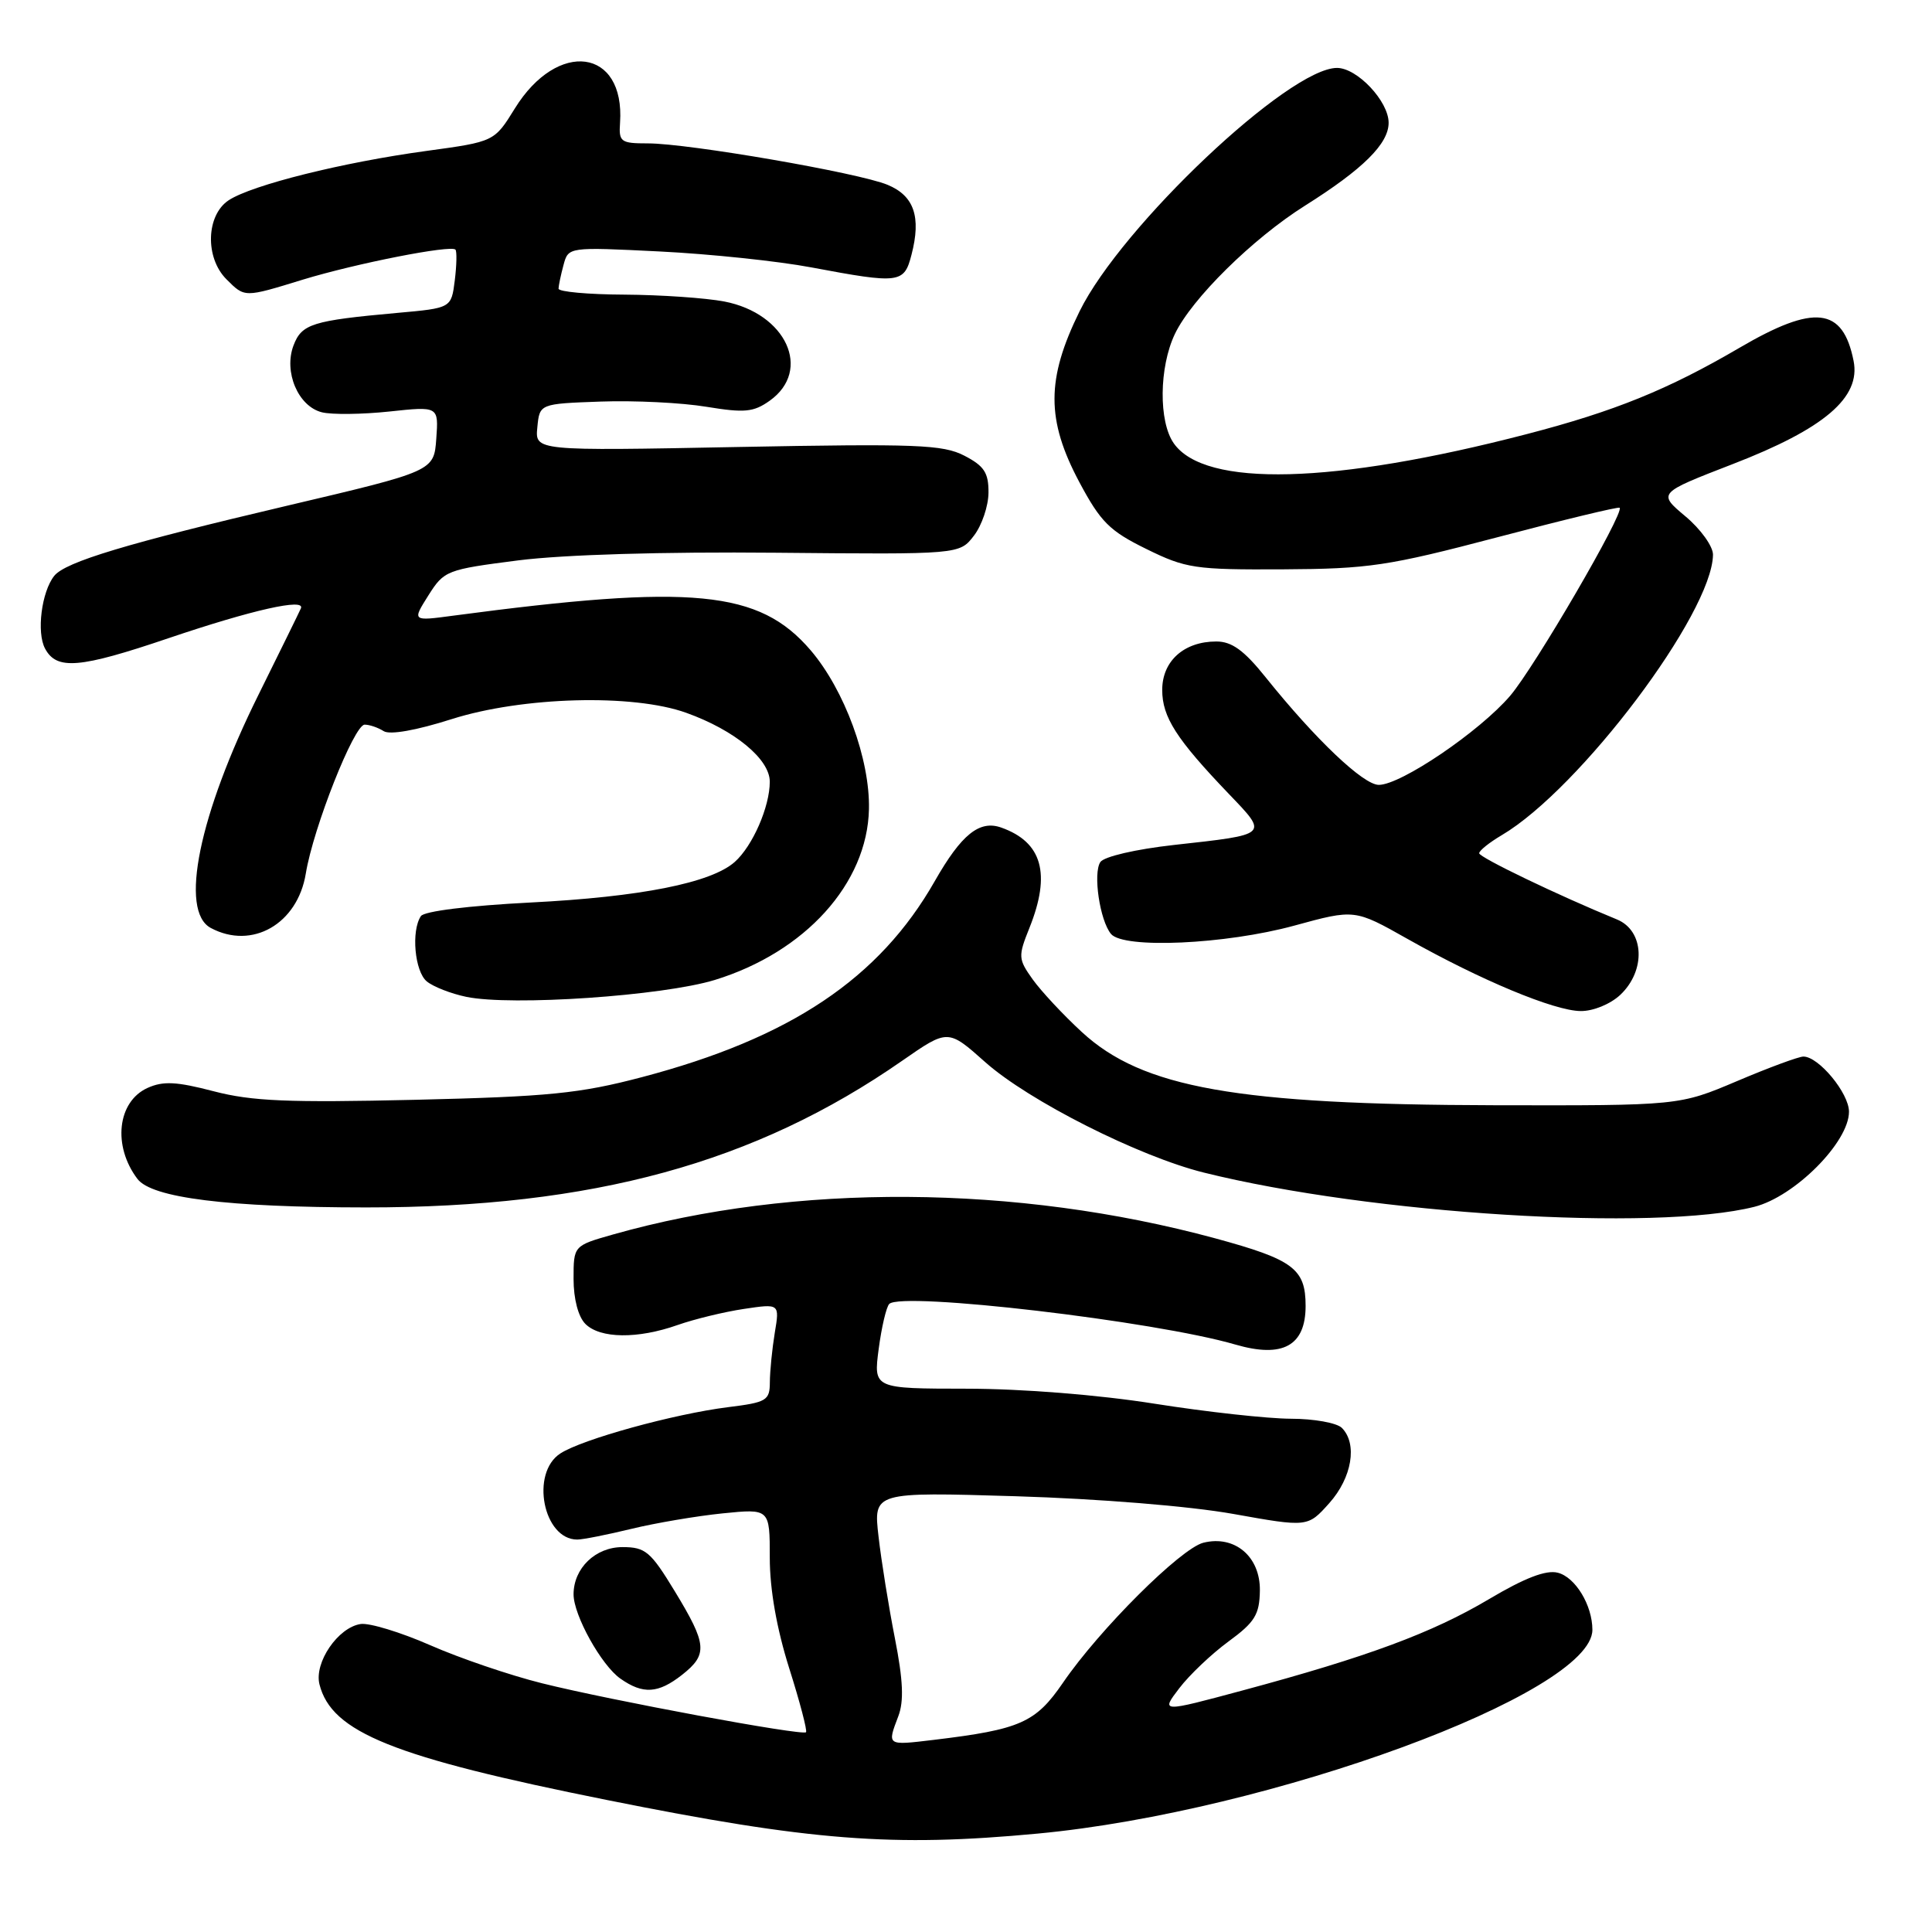 <?xml version="1.0" encoding="UTF-8" standalone="no"?>
<!DOCTYPE svg PUBLIC "-//W3C//DTD SVG 1.1//EN" "http://www.w3.org/Graphics/SVG/1.1/DTD/svg11.dtd" >
<svg xmlns="http://www.w3.org/2000/svg" xmlns:xlink="http://www.w3.org/1999/xlink" version="1.1" viewBox="0 0 256 256">
 <g >
 <path fill="currentColor"
d=" M 137.50 242.96 C 168.26 240.07 211.00 224.37 211.00 215.96 C 211.00 212.70 208.74 208.97 206.40 208.39 C 204.85 208.00 202.02 209.09 197.29 211.90 C 189.76 216.37 181.20 219.54 164.66 223.99 C 153.81 226.91 153.81 226.91 156.26 223.70 C 157.60 221.94 160.54 219.15 162.79 217.50 C 166.27 214.95 166.89 213.95 166.94 210.77 C 167.01 206.26 163.61 203.38 159.45 204.42 C 156.45 205.18 145.67 215.92 140.85 222.97 C 137.22 228.27 135.20 229.16 123.75 230.54 C 117.47 231.29 117.54 231.34 119.03 227.41 C 119.79 225.42 119.67 222.64 118.58 217.09 C 117.76 212.92 116.78 206.84 116.41 203.59 C 115.73 197.69 115.73 197.69 134.62 198.26 C 145.68 198.60 157.60 199.57 163.39 200.60 C 173.28 202.37 173.28 202.37 176.14 199.17 C 179.15 195.80 179.90 191.30 177.80 189.20 C 177.14 188.54 174.10 187.99 171.05 187.99 C 168.00 187.98 159.88 187.09 153.00 186.00 C 145.56 184.82 135.49 184.02 128.12 184.01 C 115.74 184.00 115.74 184.00 116.43 178.75 C 116.81 175.86 117.44 173.18 117.83 172.78 C 119.47 171.12 153.04 175.05 163.69 178.16 C 169.97 179.99 173.00 178.33 173.00 173.04 C 173.00 168.11 171.37 166.90 161.00 164.08 C 134.68 156.95 105.30 156.76 81.25 163.57 C 76.00 165.06 76.00 165.06 76.00 169.46 C 76.00 172.12 76.62 174.48 77.57 175.43 C 79.53 177.38 84.49 177.44 89.79 175.57 C 92.01 174.79 95.96 173.83 98.57 173.44 C 103.31 172.73 103.31 172.73 102.66 176.61 C 102.31 178.75 102.02 181.69 102.01 183.13 C 102.00 185.58 101.60 185.82 96.45 186.46 C 89.29 187.36 77.14 190.71 74.25 192.59 C 70.25 195.18 71.98 204.00 76.49 204.00 C 77.23 204.00 80.46 203.36 83.67 202.58 C 86.88 201.80 92.31 200.88 95.75 200.53 C 102.00 199.90 102.00 199.90 102.00 206.40 C 102.00 210.60 102.91 215.77 104.57 221.04 C 105.99 225.52 106.99 229.34 106.80 229.53 C 106.31 230.02 80.94 225.32 71.81 223.04 C 67.59 221.99 60.92 219.72 57.01 218.00 C 53.09 216.28 48.94 215.02 47.79 215.19 C 44.79 215.64 41.61 220.29 42.33 223.18 C 43.93 229.55 52.09 232.83 80.48 238.52 C 107.38 243.92 118.29 244.77 137.50 242.96 Z  M 90.37 221.93 C 93.81 219.22 93.70 217.91 89.43 210.88 C 86.21 205.58 85.53 205.00 82.48 205.00 C 78.90 205.00 76.00 207.80 76.00 211.26 C 76.00 214.03 79.69 220.67 82.21 222.43 C 85.20 224.53 87.21 224.41 90.37 221.93 Z  M 232.46 159.91 C 237.81 158.56 245.00 151.34 245.00 147.31 C 245.00 144.85 240.99 140.00 238.96 140.00 C 238.34 140.00 234.38 141.46 230.17 143.25 C 222.50 146.50 222.50 146.50 198.00 146.45 C 163.86 146.37 151.39 144.16 143.36 136.76 C 140.89 134.49 137.96 131.34 136.84 129.78 C 134.91 127.07 134.89 126.73 136.41 122.94 C 139.28 115.77 138.10 111.59 132.68 109.66 C 129.79 108.63 127.40 110.55 123.87 116.74 C 116.51 129.67 104.73 137.55 85.05 142.73 C 76.81 144.90 72.70 145.31 55.00 145.73 C 38.19 146.12 33.39 145.92 28.32 144.60 C 23.38 143.31 21.62 143.22 19.54 144.16 C 15.55 145.98 14.90 151.84 18.21 156.21 C 20.11 158.73 30.17 159.98 48.50 159.99 C 78.56 160.00 100.04 154.12 119.55 140.55 C 125.61 136.34 125.61 136.34 130.55 140.74 C 136.32 145.87 150.90 153.23 159.50 155.37 C 181.72 160.89 219.28 163.22 232.46 159.91 Z  M 214.69 131.83 C 218.12 128.60 217.89 123.32 214.25 121.83 C 206.48 118.65 196.00 113.61 196.00 113.06 C 196.00 112.71 197.34 111.64 198.98 110.67 C 209.35 104.55 226.89 81.25 226.98 73.50 C 226.99 72.40 225.35 70.11 223.33 68.42 C 219.66 65.34 219.66 65.34 229.58 61.50 C 241.75 56.80 246.58 52.67 245.61 47.82 C 244.19 40.69 240.44 40.26 230.48 46.09 C 221.01 51.63 213.93 54.50 202.31 57.52 C 176.69 64.18 159.65 64.62 155.53 58.74 C 153.51 55.86 153.58 48.68 155.67 44.27 C 157.89 39.60 165.99 31.61 172.92 27.25 C 180.61 22.41 184.00 19.05 184.00 16.27 C 184.00 13.42 179.84 9.00 177.16 9.00 C 170.78 9.00 148.60 29.97 143.05 41.25 C 138.63 50.23 138.62 55.63 143.02 63.89 C 145.84 69.17 147.02 70.35 151.89 72.74 C 157.13 75.32 158.32 75.50 170.00 75.44 C 181.37 75.38 183.93 75.00 198.41 71.19 C 207.17 68.88 214.45 67.12 214.61 67.28 C 215.27 67.93 203.34 88.41 200.10 92.20 C 196.04 96.94 185.63 104.00 182.70 104.00 C 180.65 104.00 174.31 97.98 167.70 89.74 C 164.84 86.17 163.22 85.00 161.17 85.00 C 156.89 85.00 154.00 87.59 154.00 91.42 C 154.00 95.02 155.87 97.93 162.84 105.21 C 168.08 110.68 168.21 110.56 155.57 111.96 C 150.47 112.53 146.29 113.50 145.80 114.23 C 144.81 115.73 145.73 121.95 147.21 123.75 C 148.87 125.75 162.39 125.14 171.50 122.65 C 179.50 120.46 179.50 120.46 186.50 124.41 C 196.18 129.87 205.94 133.94 209.44 133.97 C 211.10 133.99 213.37 133.06 214.69 131.83 Z  M 94.71 129.85 C 106.69 126.17 114.92 117.07 115.14 107.23 C 115.29 100.63 111.91 91.42 107.41 86.16 C 100.60 78.21 91.78 77.36 60.05 81.58 C 54.61 82.31 54.61 82.31 56.76 78.90 C 58.85 75.59 59.18 75.47 68.70 74.25 C 74.72 73.49 87.87 73.10 102.82 73.24 C 127.14 73.47 127.14 73.47 129.05 70.98 C 130.10 69.62 130.97 67.05 130.98 65.28 C 131.00 62.64 130.41 61.74 127.78 60.38 C 124.93 58.91 121.46 58.78 97.72 59.23 C 70.89 59.75 70.89 59.75 71.20 56.62 C 71.50 53.50 71.50 53.50 79.60 53.21 C 84.05 53.05 90.35 53.36 93.60 53.90 C 98.67 54.73 99.85 54.62 102.00 53.09 C 107.64 49.06 104.18 41.53 95.97 39.95 C 93.51 39.48 87.56 39.07 82.75 39.04 C 77.94 39.02 74.01 38.66 74.01 38.25 C 74.02 37.84 74.31 36.43 74.67 35.11 C 75.31 32.72 75.31 32.72 87.40 33.32 C 94.06 33.65 103.10 34.60 107.50 35.43 C 119.22 37.63 119.80 37.56 120.78 33.75 C 122.08 28.74 121.13 25.95 117.61 24.49 C 113.80 22.90 91.22 19.00 85.86 19.00 C 82.24 19.00 81.98 18.81 82.16 16.25 C 82.83 6.41 73.89 5.20 68.22 14.37 C 65.50 18.77 65.50 18.77 56.50 20.00 C 45.40 21.51 33.40 24.51 30.31 26.53 C 27.31 28.50 27.14 34.14 30.00 37.00 C 32.45 39.45 32.33 39.45 40.14 37.05 C 47.19 34.90 59.79 32.42 60.35 33.08 C 60.55 33.31 60.51 35.15 60.26 37.16 C 59.80 40.82 59.80 40.82 52.65 41.46 C 41.38 42.48 39.98 42.91 38.89 45.78 C 37.57 49.27 39.50 53.84 42.65 54.63 C 43.97 54.96 47.99 54.91 51.58 54.53 C 58.12 53.83 58.12 53.83 57.81 58.13 C 57.50 62.43 57.50 62.43 38.00 67.02 C 16.80 72.01 8.68 74.45 7.19 76.30 C 5.51 78.40 4.82 83.80 5.97 85.94 C 7.51 88.82 10.52 88.57 22.34 84.56 C 33.43 80.81 40.48 79.22 39.87 80.61 C 39.66 81.10 37.14 86.22 34.28 92.00 C 26.35 107.97 23.74 120.72 27.93 122.96 C 33.40 125.89 39.43 122.43 40.52 115.75 C 41.51 109.68 46.93 96.00 48.32 96.02 C 48.97 96.02 50.10 96.41 50.84 96.88 C 51.66 97.40 55.16 96.78 59.84 95.29 C 69.23 92.31 83.87 91.91 90.93 94.45 C 97.35 96.75 102.00 100.59 102.00 103.58 C 102.00 106.90 99.73 112.10 97.36 114.21 C 94.23 116.99 84.88 118.85 70.25 119.59 C 62.09 120.01 56.20 120.74 55.77 121.39 C 54.46 123.35 54.95 128.72 56.55 130.04 C 57.41 130.75 59.77 131.67 61.80 132.09 C 67.81 133.33 87.81 131.96 94.71 129.85 Z "/>
</g>
</svg>